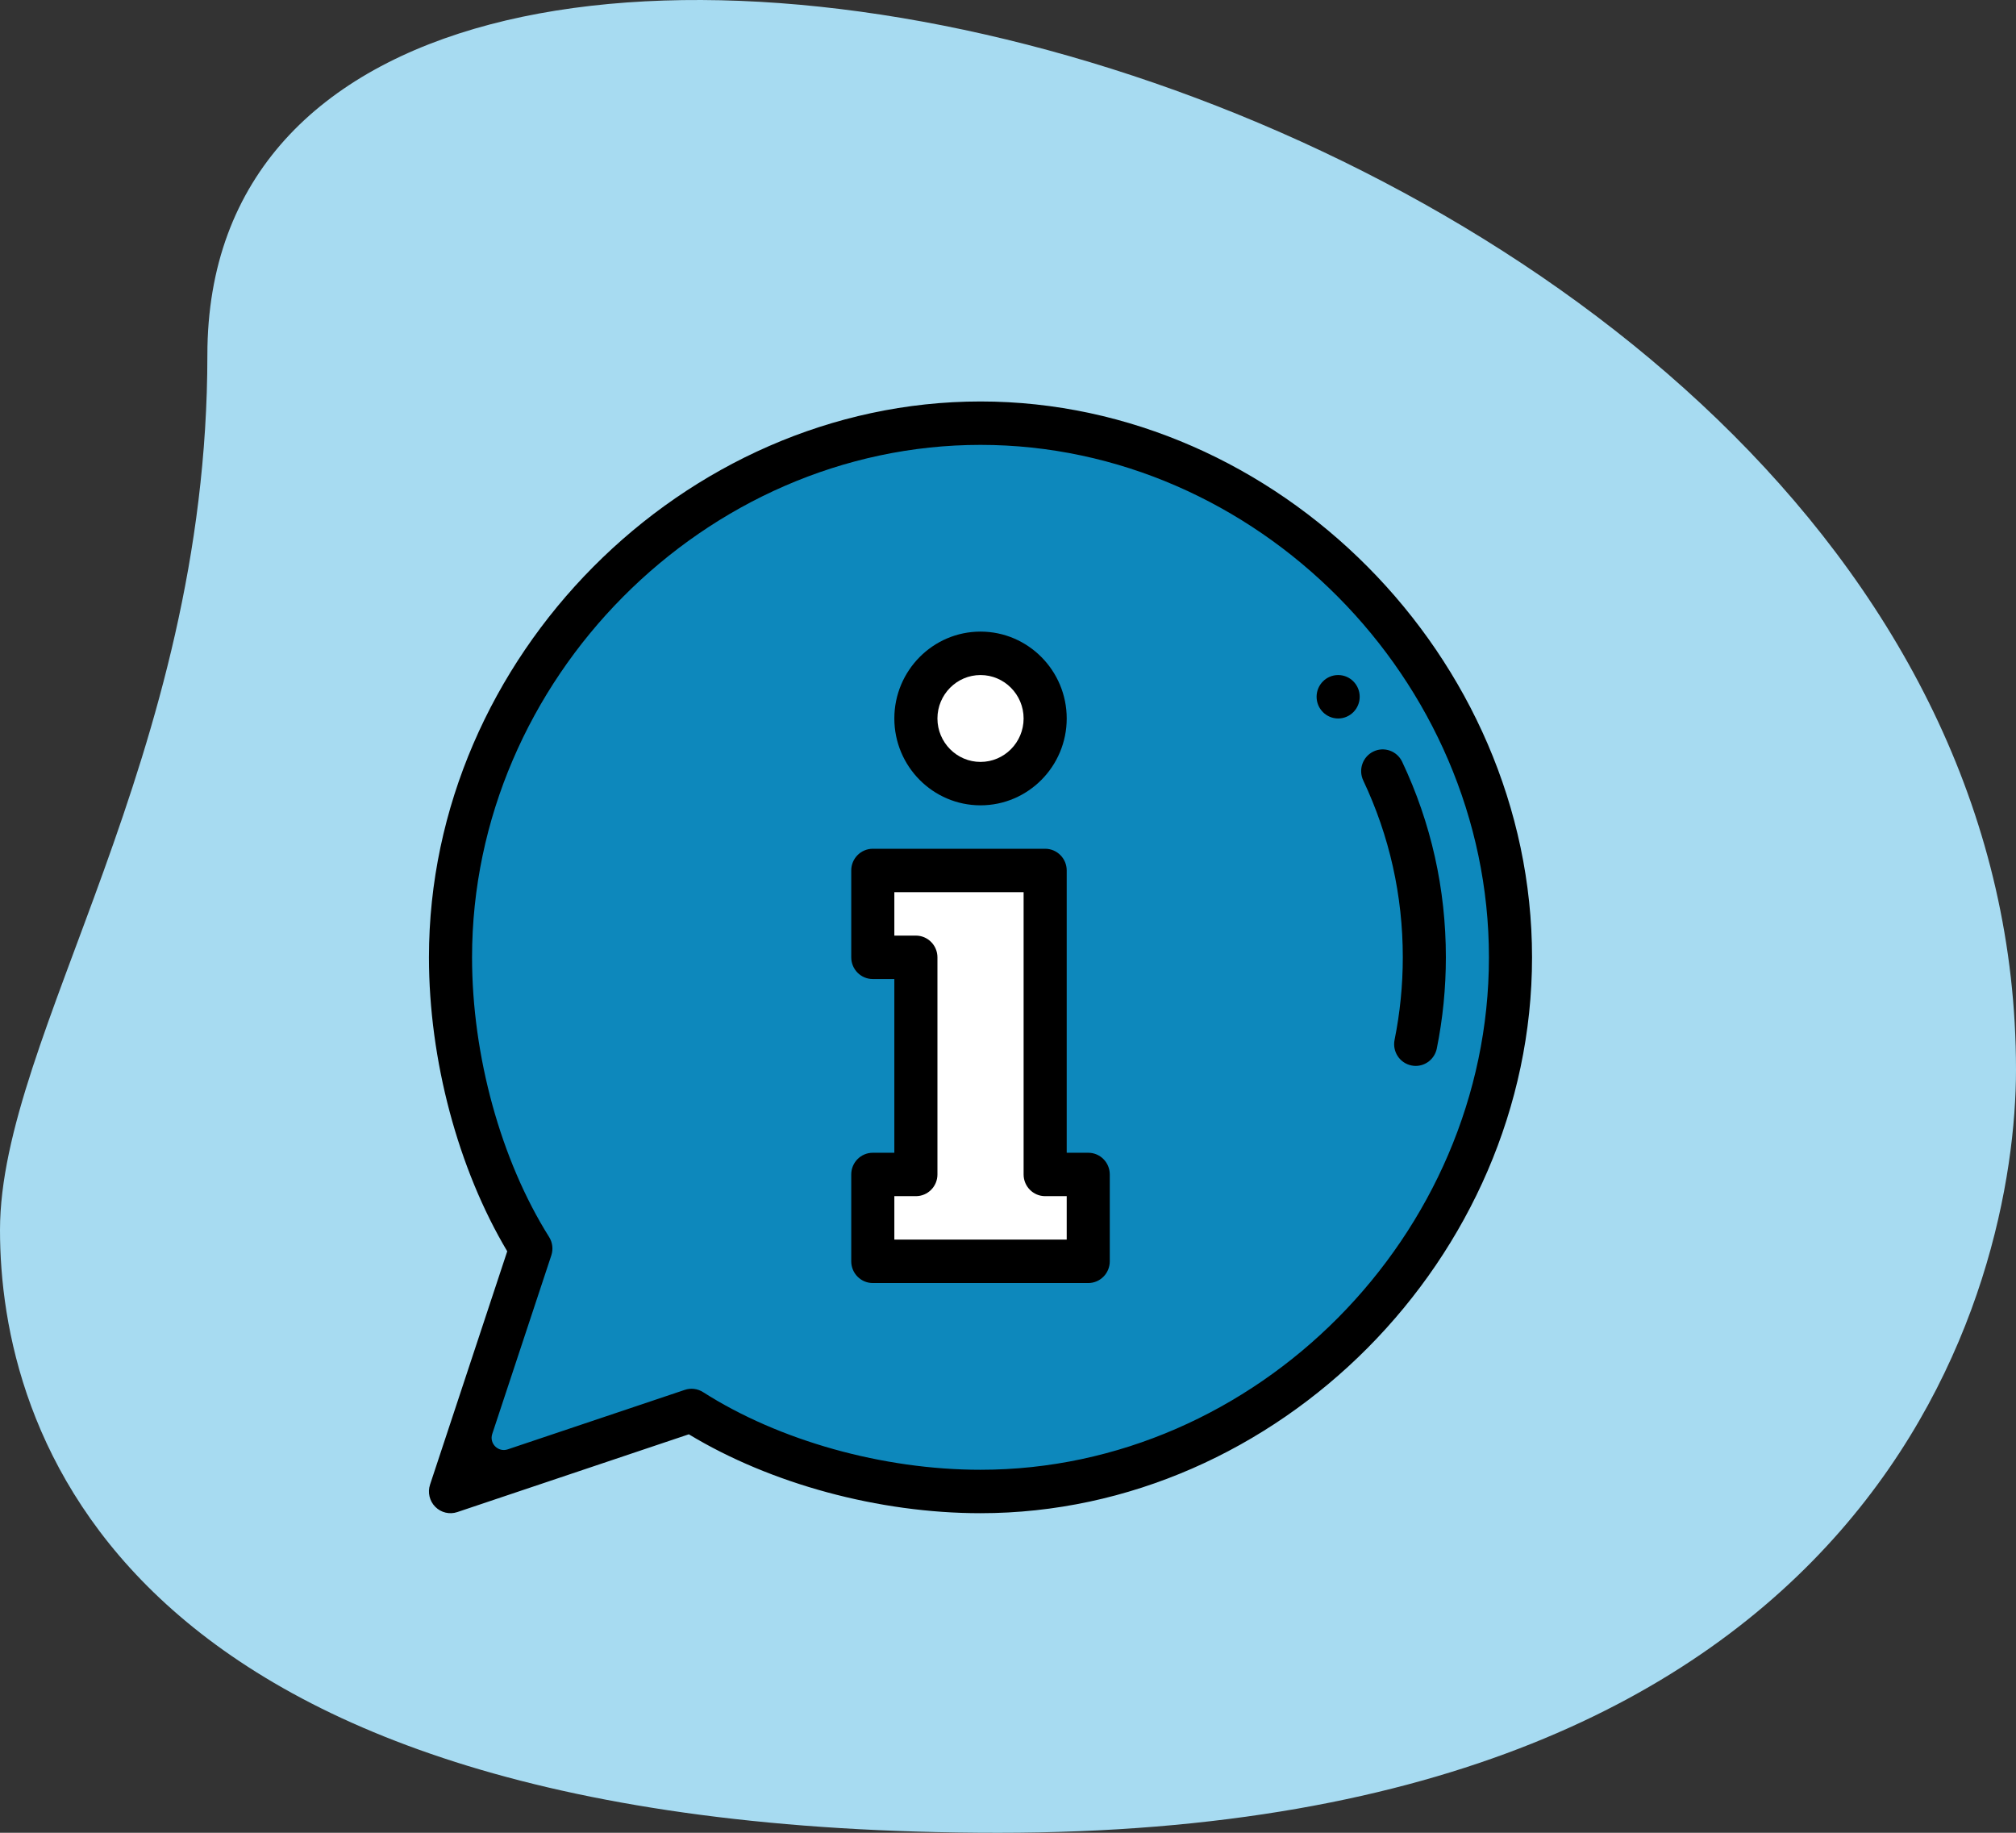 <svg width="66" height="60" viewBox="0 0 66 60" fill="none" xmlns="http://www.w3.org/2000/svg">
<rect x="0" y="0" width="66" height="60" fill="#333333" stroke="none"/>
<path d="M6.789 11.624C6.789 24.832 0 33.903 0 40.268C0 46.633 3.63 60 32.684 60C61.737 60 66 42.017 66 35.017C66.002 2.234 6.789 -11.769 6.789 11.624Z" fill="#A7DBF1"/>
<g clip-path="url(#clip0)">
<path d="M32.1 13.854C41.45 13.854 49.451 21.918 49.451 31.34C49.451 40.762 41.45 48.827 32.1 48.827C28.774 48.827 25.258 47.846 22.641 46.175L14.749 48.827L17.38 40.873C15.723 38.236 14.749 34.693 14.749 31.34C14.749 21.918 22.751 13.854 32.1 13.854Z" fill="#0D88BC"/>
<path d="M35.627 38.449V41.292H28.574V38.449H29.984V31.34H28.574V28.497H34.216V38.449H35.627Z" fill="white"/>
<path d="M34.216 23.521C34.216 24.699 33.269 25.653 32.1 25.653C30.932 25.653 29.984 24.699 29.984 23.521C29.984 22.343 30.932 21.388 32.1 21.388C33.269 21.388 34.216 22.343 34.216 23.521Z" fill="white"/>
<path d="M43.103 22.81C43.103 23.202 43.419 23.521 43.809 23.521C44.198 23.521 44.514 23.202 44.514 22.81C44.514 22.418 44.198 22.099 43.809 22.099C43.419 22.099 43.103 22.418 43.103 22.81Z" fill="black"/>
<path d="M45.925 31.34C45.925 32.251 45.834 33.159 45.656 34.041C45.578 34.426 45.824 34.801 46.206 34.88C46.253 34.89 46.301 34.895 46.347 34.895C46.676 34.895 46.969 34.662 47.038 34.326C47.235 33.35 47.335 32.346 47.335 31.34C47.335 29.102 46.854 26.948 45.904 24.938C45.736 24.584 45.315 24.433 44.964 24.602C44.612 24.771 44.463 25.195 44.63 25.55C45.489 27.367 45.925 29.315 45.925 31.34Z" fill="black"/>
<path d="M35.627 37.738H34.922V28.497C34.922 28.104 34.606 27.786 34.216 27.786H28.574C28.184 27.786 27.868 28.104 27.868 28.497V31.34C27.868 31.733 28.184 32.051 28.574 32.051H29.279V37.738H28.574C28.184 37.738 27.868 38.056 27.868 38.449V41.292C27.868 41.684 28.184 42.003 28.574 42.003H35.627C36.017 42.003 36.332 41.684 36.332 41.292V38.449C36.332 38.056 36.017 37.738 35.627 37.738ZM34.922 40.581H29.279V39.159H29.984C30.374 39.159 30.69 38.841 30.69 38.449V31.34C30.69 30.948 30.374 30.629 29.984 30.629H29.279V29.208H33.511V38.449C33.511 38.841 33.827 39.159 34.216 39.159H34.922V40.581Z" fill="black"/>
<path d="M32.1 26.364C33.656 26.364 34.922 25.089 34.922 23.521C34.922 21.953 33.656 20.677 32.1 20.677C30.545 20.677 29.279 21.953 29.279 23.521C29.279 25.089 30.545 26.364 32.1 26.364ZM32.1 22.099C32.878 22.099 33.511 22.737 33.511 23.521C33.511 24.305 32.878 24.943 32.1 24.943C31.323 24.943 30.69 24.305 30.69 23.521C30.69 22.737 31.323 22.099 32.1 22.099Z" fill="black"/>
<path d="M32.1 13.143C22.368 13.143 14.043 21.516 14.043 31.34C14.043 34.696 14.997 38.264 16.606 40.964L14.079 48.602C13.995 48.857 14.061 49.139 14.25 49.329C14.44 49.521 14.72 49.586 14.972 49.501L22.551 46.955C25.229 48.576 28.77 49.538 32.1 49.538C41.834 49.538 50.156 41.163 50.156 31.34C50.156 21.53 41.846 13.143 32.1 13.143ZM32.1 48.116C28.906 48.116 25.511 47.166 23.018 45.575C22.841 45.462 22.621 45.432 22.417 45.501L16.622 47.448C16.31 47.553 16.012 47.256 16.115 46.943L18.049 41.098C18.116 40.895 18.089 40.673 17.975 40.493C16.396 37.981 15.454 34.559 15.454 31.34C15.454 22.247 23.077 14.564 32.1 14.564C41.123 14.564 48.745 22.247 48.745 31.34C48.745 40.434 41.123 48.116 32.1 48.116Z" fill="black"/>
</g>
<defs>
<clipPath id="clip0">
<rect width="36.113" height="36.395" fill="white" transform="translate(14.044 13.143)"/>
</clipPath>
</defs>
</svg>
